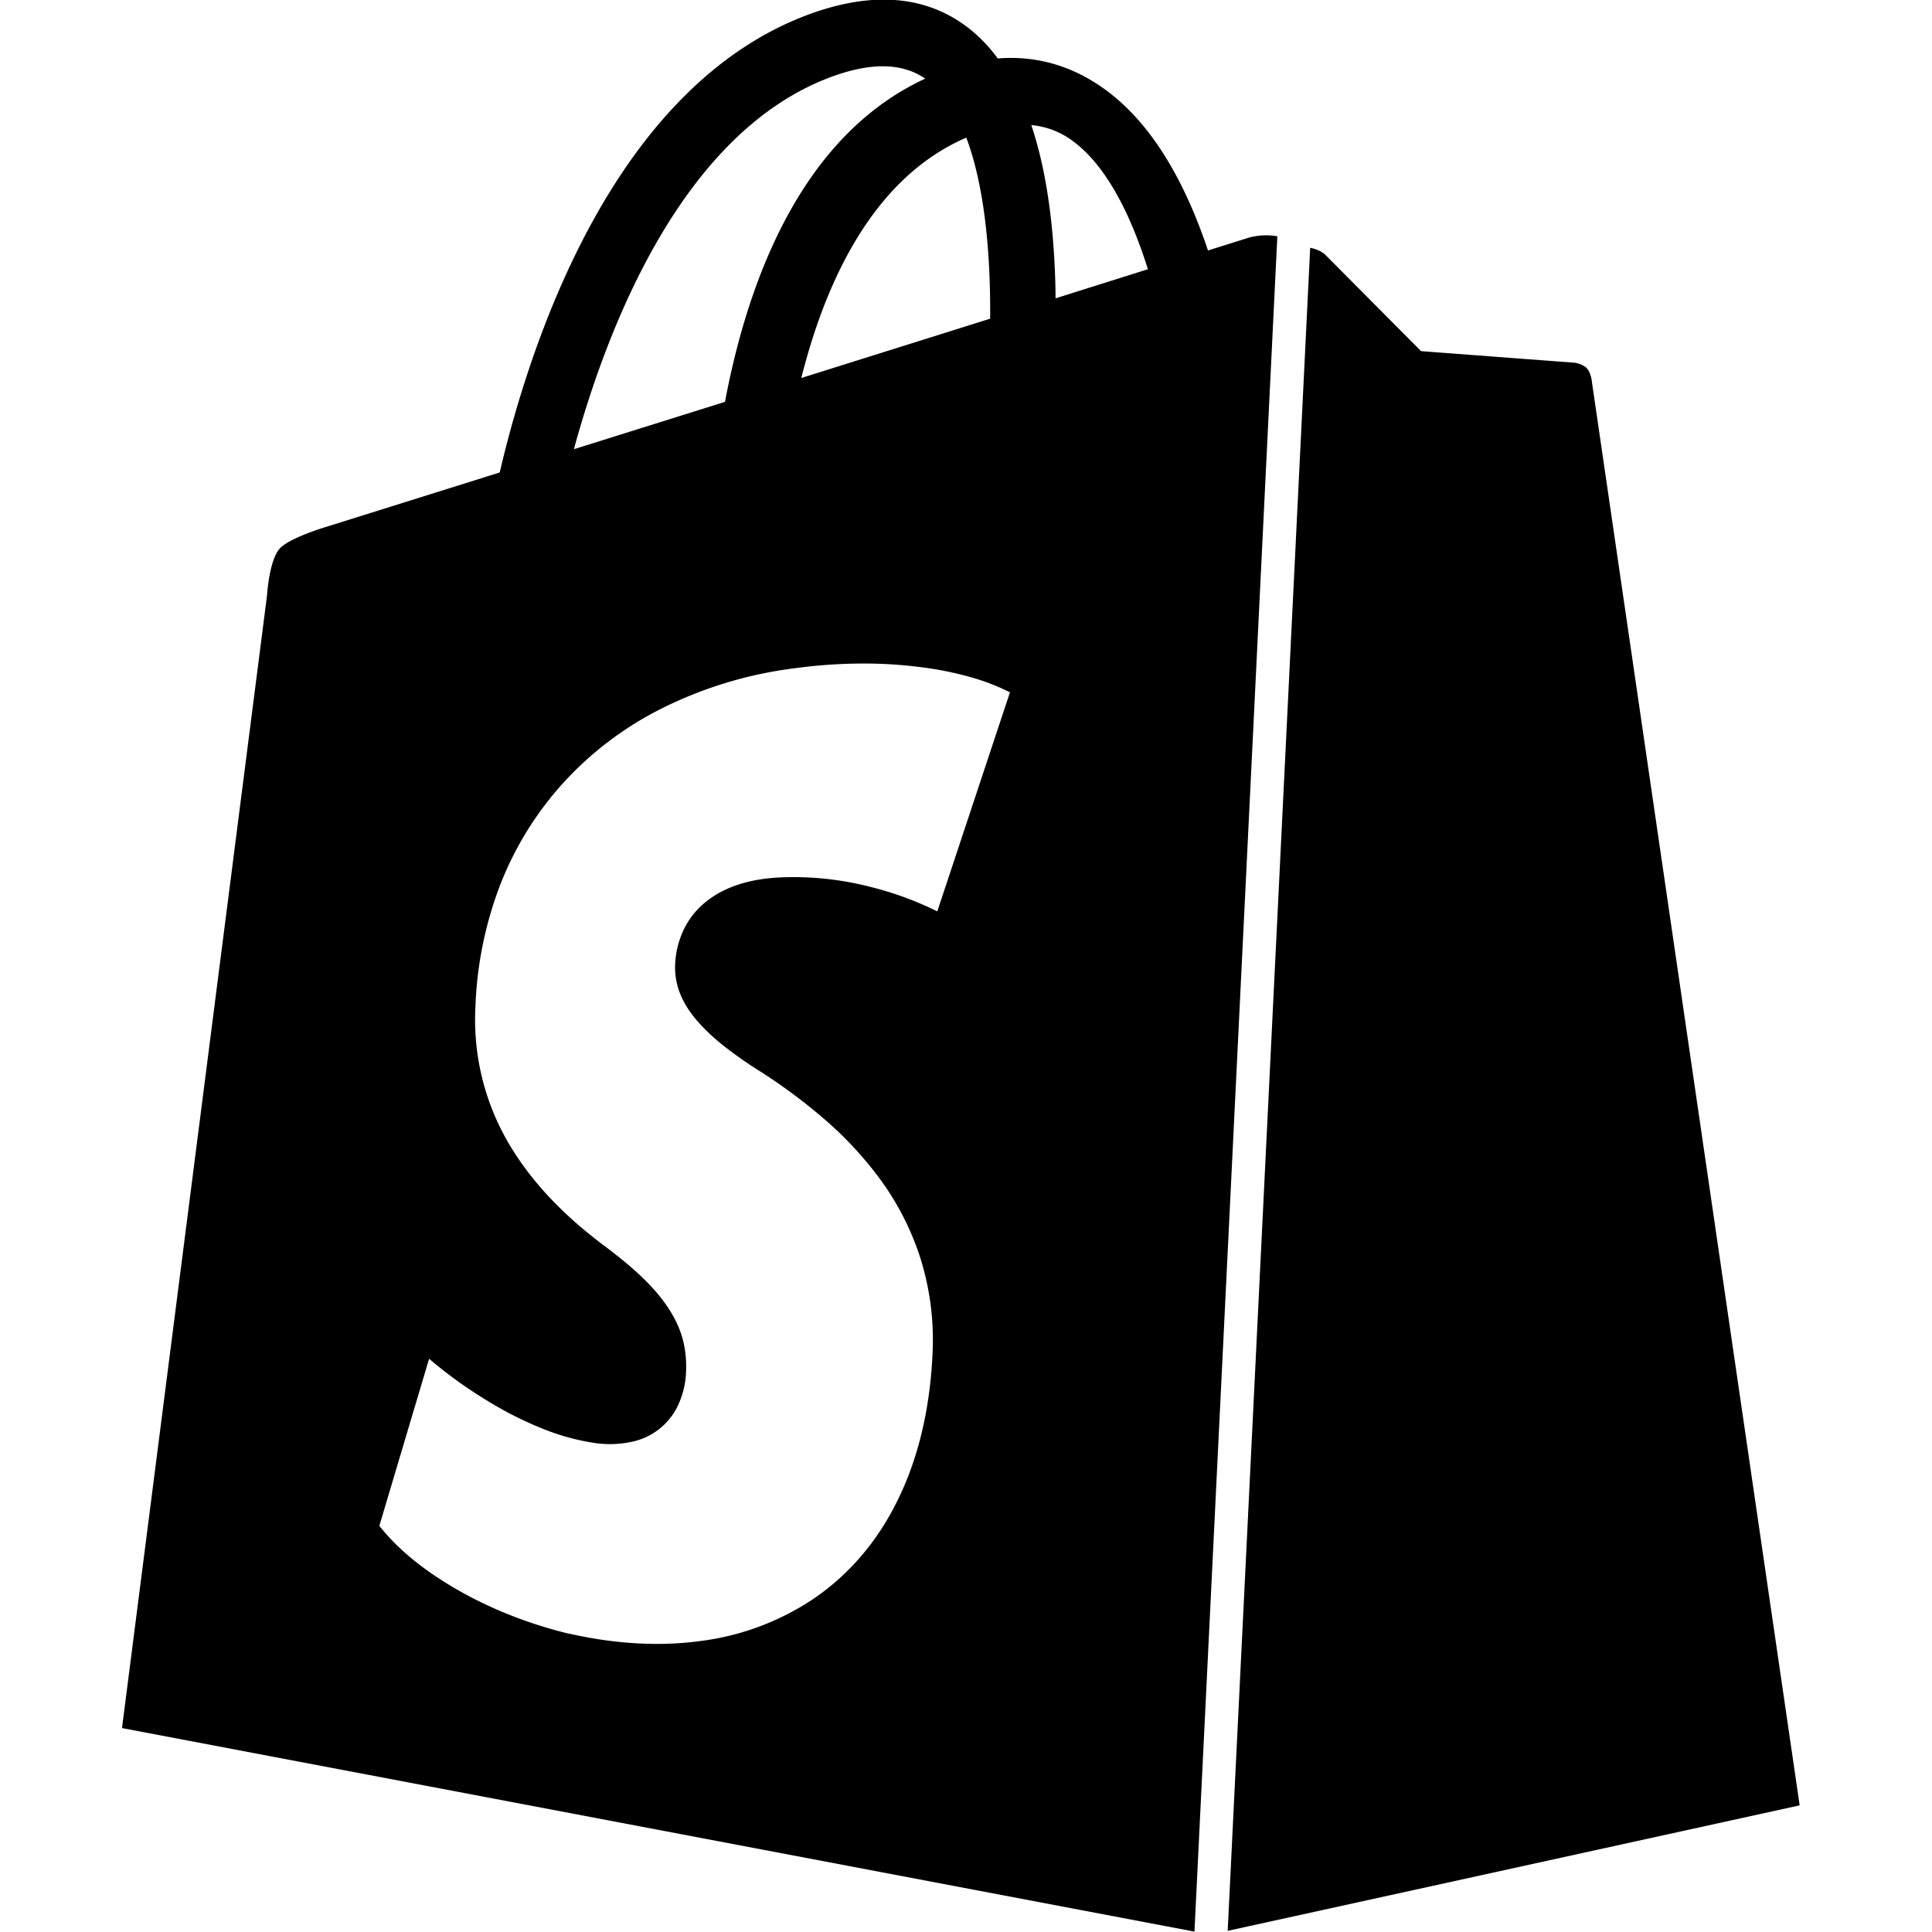 <svg xmlns="http://www.w3.org/2000/svg" viewBox="0 0 20 20"><path d="M18.63 18.689l-5.921 1.299.854-17.423c.052.01.104.03.148.064l1 1.006 1.59.12s.055.006.106.04c.051.033.067.123.067.123v-.002l2.156 14.773zM13.223 2.446l-.858 17.55-11.102-2.107L2.764 6.166s.02-.352.127-.482c.099-.119.515-.239.515-.239l1.767-.554C5.484 3.559 6.346.896 8.376.148c.676-.248 1.242-.192 1.681.167.099.082.19.178.272.29.396-.031.764.073 1.099.313.453.324.813.886 1.077 1.675l.436-.137-.001.001a.676.676 0 0 1 .283-.011zm-3.22-1.021c-.951.41-1.449 1.46-1.708 2.488l1.955-.614c.005-.631-.049-1.349-.247-1.874zM5.941 4.65l1.564-.49c.24-1.272.797-2.757 2.073-3.346-.239-.163-.557-.171-.97-.019C7.07 1.361 6.29 3.371 5.941 4.65zm3.762 4.784l.752-2.267a2.202 2.202 0 0 0-.404-.156 3.401 3.401 0 0 0-.523-.105 4.548 4.548 0 0 0-.615-.037 5.278 5.278 0 0 0-.681.048 4.26 4.26 0 0 0-1.38.416 3.492 3.492 0 0 0-1.015.765c-.275.301-.495.65-.65 1.039a3.9 3.9 0 0 0-.265 1.277 2.529 2.529 0 0 0 .344 1.422c.12.204.264.391.427.564.165.175.35.336.546.484.16.119.295.23.408.338.113.109.203.214.272.32.069.105.118.21.148.319.029.109.04.222.035.341a.891.891 0 0 1-.075.328.681.681 0 0 1-.49.396 1.075 1.075 0 0 1-.399.009 2.346 2.346 0 0 1-.505-.139 3.714 3.714 0 0 1-.471-.226 5.107 5.107 0 0 1-.406-.259 4.938 4.938 0 0 1-.314-.245l-.515 1.729c.086.11.194.221.322.328.129.108.278.212.443.309.167.099.35.19.546.27.198.081.409.15.627.204l.011.003.011.002.011.002.011.002c.466.104.919.13 1.34.073a2.714 2.714 0 0 0 1.178-.441c.352-.241.645-.574.856-.998.215-.429.345-.946.371-1.547A2.82 2.82 0 0 0 9.52 13a2.86 2.86 0 0 0-.418-.805 3.79 3.79 0 0 0-.586-.625 5.795 5.795 0 0 0-.645-.478 4.202 4.202 0 0 1-.4-.282c-.112-.091-.204-.181-.277-.27s-.126-.179-.16-.271a.724.724 0 0 1-.045-.284.932.932 0 0 1 .086-.355.82.82 0 0 1 .21-.276c.09-.077.199-.141.324-.185.127-.046.272-.074.431-.084a3.174 3.174 0 0 1 .955.092 3.44 3.44 0 0 1 .709.258l-.001-.001zm2.18-6.647c-.179-.57-.434-1.081-.788-1.335a.837.837 0 0 0-.419-.157c.141.42.223.939.246 1.555.003.081.005.16.005.238h.001l.955-.301z"/></svg>
